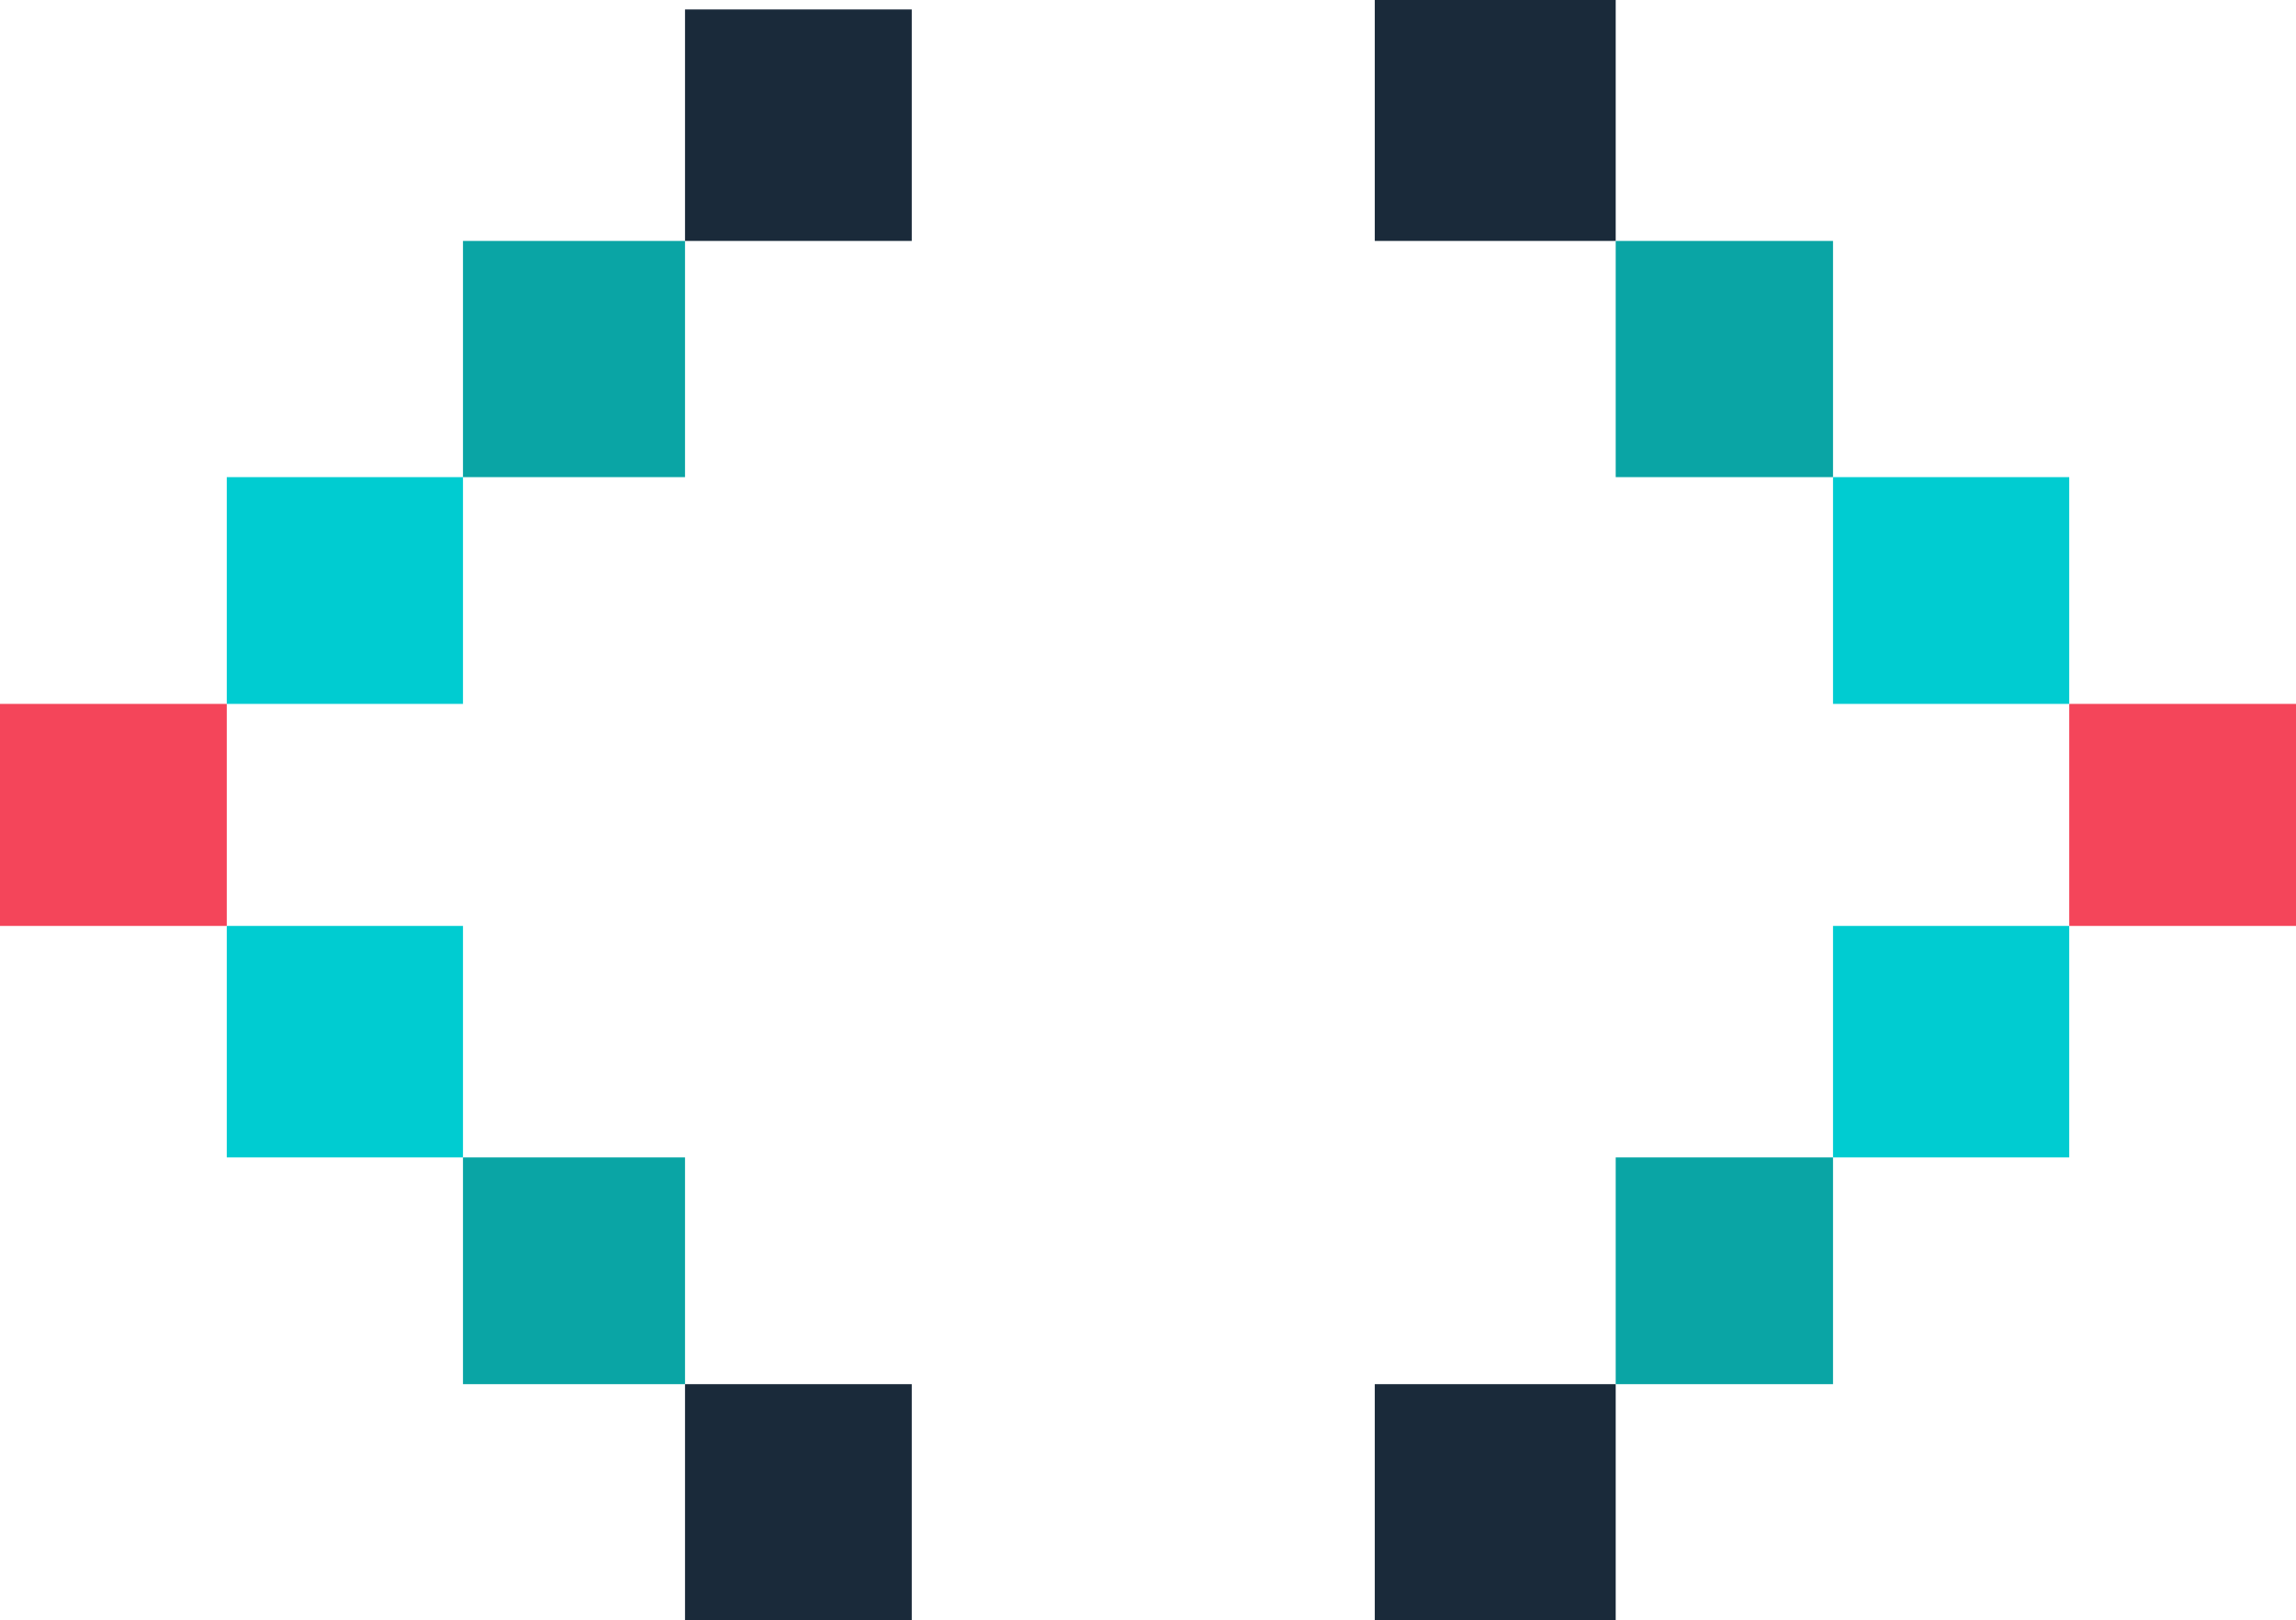 <svg xmlns="http://www.w3.org/2000/svg" width="486" height="343" viewBox="0 0 486 343"><defs><style>.a{fill:#00ccd1;}.b{fill:#0aa5a5;}.c{fill:#1a2a3a;}.d{fill:#f4455a;}</style></defs><g transform="translate(-0.201 -0.034)"><rect class="a" width="50" height="49" transform="translate(48.201 196.034)"/><rect class="b" width="47" height="48" transform="translate(98.201 245.034)"/><rect class="c" width="48" height="50" transform="translate(145.201 293.034)"/><rect class="c" width="48" height="49" transform="translate(145.201 2.034)"/><rect class="b" width="47" height="50" transform="translate(98.201 51.034)"/><rect class="a" width="50" height="48" transform="translate(48.201 101.034)"/><rect class="d" width="48" height="47" transform="translate(0.201 149.034)"/><rect class="a" width="50" height="49" transform="translate(438.201 245.034) rotate(-180)"/><rect class="b" width="46" height="48" transform="translate(388.201 293.034) rotate(-180)"/><rect class="c" width="51" height="50" transform="translate(342.201 343.034) rotate(-180)"/><rect class="c" width="51" height="51" transform="translate(342.201 51.034) rotate(-180)"/><rect class="b" width="46" height="50" transform="translate(388.201 101.034) rotate(-180)"/><rect class="a" width="50" height="48" transform="translate(438.201 149.034) rotate(-180)"/><rect class="d" width="48" height="47" transform="translate(486.201 196.034) rotate(-180)"/></g></svg>
